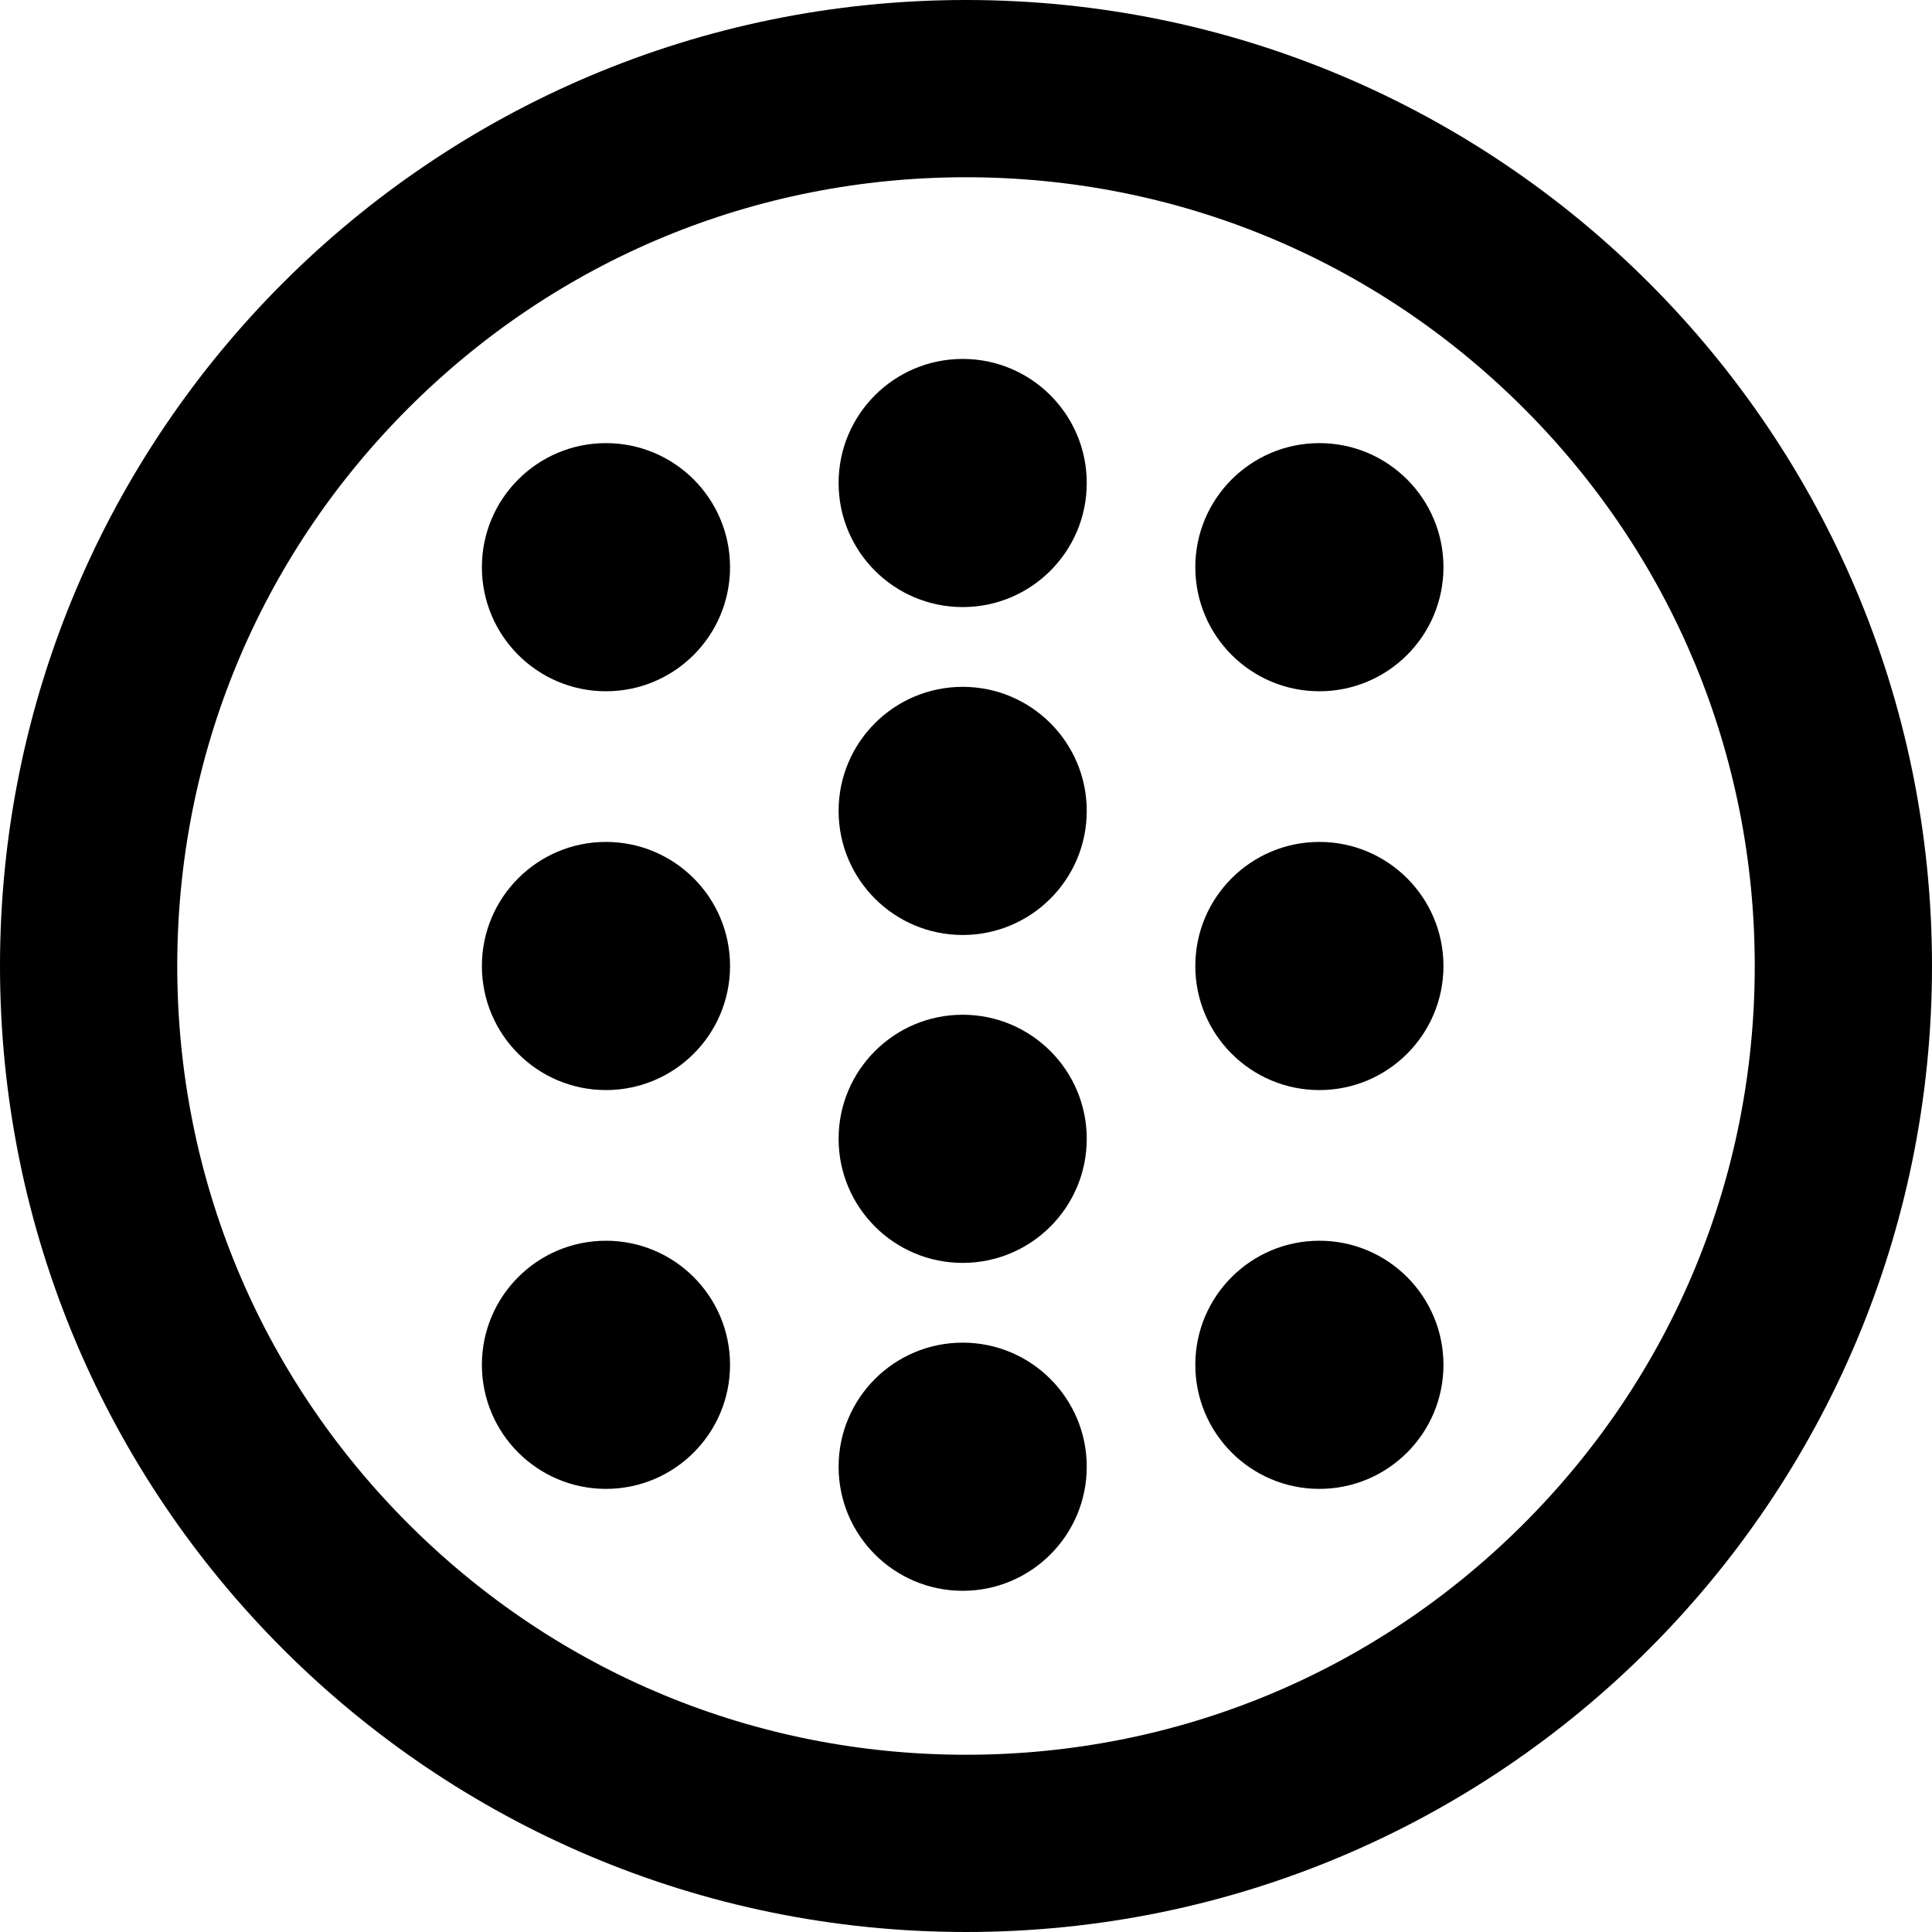 <?xml version="1.0" encoding="utf-8"?>
<!-- Generator: Adobe Illustrator 16.0.0, SVG Export Plug-In . SVG Version: 6.00 Build 0)  -->
<!DOCTYPE svg PUBLIC "-//W3C//DTD SVG 1.1//EN" "http://www.w3.org/Graphics/SVG/1.1/DTD/svg11.dtd">
<svg version="1.1" id="Layer_2" xmlns="http://www.w3.org/2000/svg" xmlns:xlink="http://www.w3.org/1999/xlink" x="0px" y="0px"
	 width="436px" height="436px" viewBox="0 0 436 436" enable-background="new 0 0 436 436" xml:space="preserve">
<g>
	<path d="M218,40c47.546,0,92.245,18.515,125.865,52.135C377.484,125.755,396,170.455,396,218
		c0,47.546-18.516,92.245-52.135,125.865C310.245,377.484,265.546,396,218,396c-47.545,0-92.245-18.516-125.865-52.135
		C58.515,310.245,40,265.546,40,218c0-47.545,18.515-92.245,52.135-125.865C125.755,58.515,170.455,40,218,40 M218,0
		C97.602,0,0,97.602,0,218c0,120.398,97.602,218,218,218c120.398,0,218-97.602,218-218C436,97.602,338.398,0,218,0L218,0z"/>
</g>
<g>
	<circle cx="136.75" cy="128" r="28"/>
	<circle cx="136.75" cy="218" r="28"/>
	<circle cx="136.75" cy="308" r="28"/>
	<circle cx="297.75" cy="128" r="28"/>
	<circle cx="297.75" cy="218" r="28"/>
	<circle cx="297.75" cy="308" r="28"/>
</g>
<g>
	<circle cx="217.25" cy="331" r="28"/>
	<circle cx="217.25" cy="257" r="28"/>
	<circle cx="217.25" cy="183" r="28"/>
	<circle cx="217.25" cy="109" r="28"/>
</g>
</svg>
